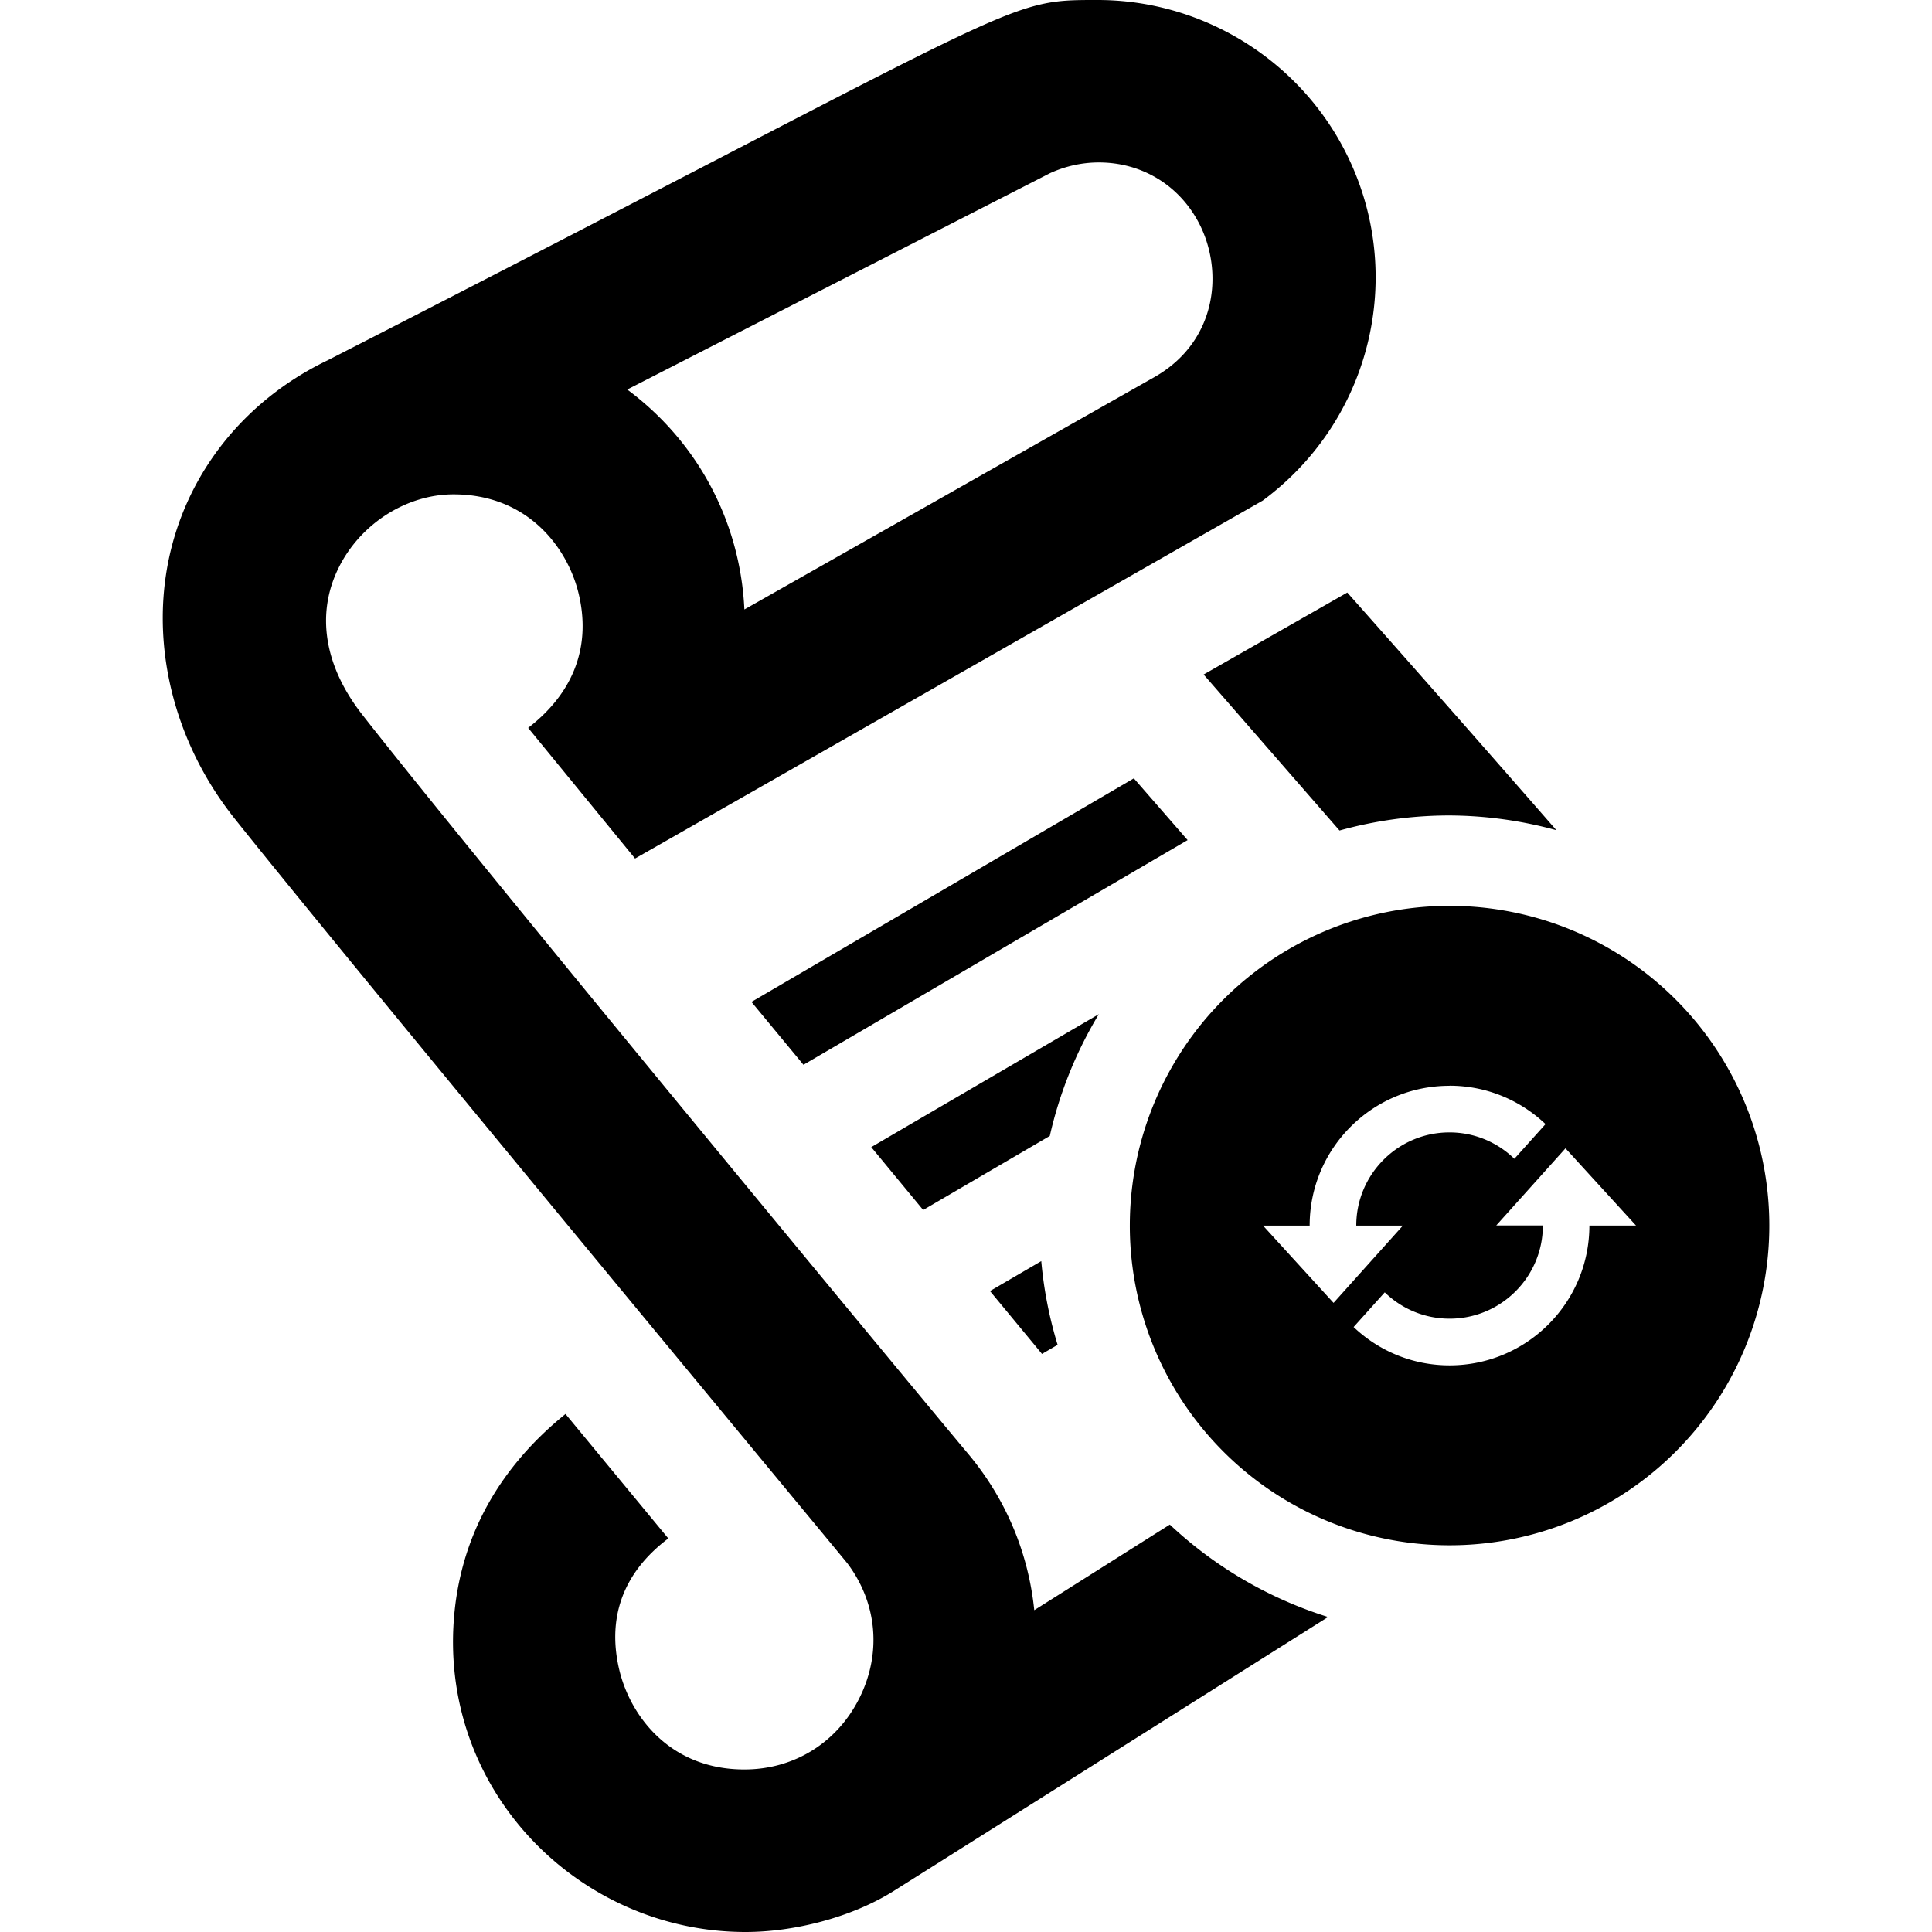 <?xml version="1.0" encoding="UTF-8" standalone="no"?>
<svg
   xmlns:dc="http://purl.org/dc/elements/1.1/"
   xmlns:cc="http://creativecommons.org/ns#"
   xmlns:rdf="http://www.w3.org/1999/02/22-rdf-syntax-ns#"
   xmlns:svg="http://www.w3.org/2000/svg"
   xmlns="http://www.w3.org/2000/svg"
   xmlns:sodipodi="http://sodipodi.sourceforge.net/DTD/sodipodi-0.dtd"
   xmlns:inkscape="http://www.inkscape.org/namespaces/inkscape"
   id="svg865"
   version="1.1"
   viewBox="0 0 24 24"
   height="24"
   width="24"
   sodipodi:docname="license-recurring.svg"
   inkscape:version="0.92.3 (2405546, 2018-03-11)">
  <sodipodi:namedview
     pagecolor="#ffffff"
     bordercolor="#666666"
     borderopacity="1"
     objecttolerance="10"
     gridtolerance="10"
     guidetolerance="10"
     inkscape:pageopacity="0"
     inkscape:pageshadow="2"
     inkscape:window-width="1920"
     inkscape:window-height="1017"
     id="namedview1583"
     showgrid="false"
     inkscape:zoom="9.8333333"
     inkscape:cx="11.898305"
     inkscape:cy="12"
     inkscape:window-x="0"
     inkscape:window-y="30"
     inkscape:window-maximized="1"
     inkscape:current-layer="svg865" />
  <defs
     id="defs869" />
  <path
     style="stroke-width:1"
     d="m 13.637,9.3029282e-7 c -1.188,0 -0.793,-0.016 -9.565,4.475 -1.234,0.591 -2.05,1.787 -2.05,3.202 0,0.87 0.308,1.756 0.889,2.487 1.427,1.794 7.561,9.185 7.616,9.257 0.371,0.493 0.426,1.119 0.149,1.673 -0.277,0.555 -0.812,0.887 -1.429,0.887 -0.919,0 -1.408,-0.656 -1.549,-1.217 -0.156,-0.629 0.012,-1.207 0.604,-1.653 L 7.025,17.565 c -0.822,0.665 -1.277,1.495 -1.377,2.441 C 5.416,22.212 7.174,24 9.262,24 9.858,24 10.573,23.823 11.103,23.49 l 5.395,-3.403 a 5.094,5.094 0 0 1 -1.966,-1.148 c -0.631,0.398 -1.408,0.89 -1.684,1.063 -0.074,-0.721 -0.358,-1.391 -0.826,-1.948 -0.469,-0.557 -6.115,-7.376 -7.523,-9.178 -0.469,-0.601 -0.575,-1.246 -0.295,-1.817 0.268,-0.549 0.842,-0.918 1.43,-0.918 0.919,0 1.409,0.656 1.55,1.216 0.16,0.641 -0.035,1.231 -0.623,1.685 L 7.889,10.665 15.685,6.219 c 1.422,-1.051 1.822,-2.991 0.93,-4.513 C 15.996,0.653 14.856,9.3029282e-7 13.637,9.3029282e-7 Z M 13.65,2.018 c 0.532,0 0.997,0.281 1.243,0.752 0.312,0.596 0.226,1.469 -0.548,1.912 l -5.098,2.889 c -0.051,-1.089 -0.579,-2.081 -1.455,-2.732 l 5.248,-2.686 c 0.188,-0.087 0.398,-0.135 0.609,-0.135 z m 3.086,5.343 -1.784,1.018 1.688,1.938 a 5.094,5.094 0 0 1 1.366,-0.187 5.094,5.094 0 0 1 1.328,0.183 C 18.325,9.156 17.268,7.959 16.736,7.36 Z m -2.651,2.308 -4.75,2.777 0.646,0.781 4.772,-2.791 z m 3.922,1.584 a 3.971,3.971 0 0 0 -3.972,3.971 3.971,3.971 0 0 0 3.972,3.972 3.971,3.971 0 0 0 3.972,-3.972 3.971,3.971 0 0 0 -3.972,-3.971 z m -4.356,1.345 -2.828,1.652 0.645,0.781 1.573,-0.92 a 5.094,5.094 0 0 1 0.61,-1.514 z m 4.356,0.889 c 0.462,0 0.881,0.182 1.192,0.477 l -0.387,0.431 c -0.209,-0.203 -0.493,-0.328 -0.806,-0.328 -0.639,0 -1.158,0.519 -1.158,1.158 h 0.579 l -0.861,0.96 -0.876,-0.96 h 0.579 c 0,-0.959 0.778,-1.737 1.737,-1.737 z m 1.44,0.778 0.876,0.959 h -0.579 c 0,0.959 -0.778,1.737 -1.737,1.737 -0.462,0 -0.881,-0.181 -1.192,-0.476 l 0.387,-0.431 c 0.209,0.203 0.492,0.327 0.806,0.327 0.639,0 1.158,-0.519 1.158,-1.158 h -0.579 z m -6.512,1.401 -0.637,0.372 0.646,0.781 0.194,-0.113 a 5.094,5.094 0 0 1 -0.203,-1.04 z"
     id="path863"
     inkscape:connector-curvature="0" />
</svg>
